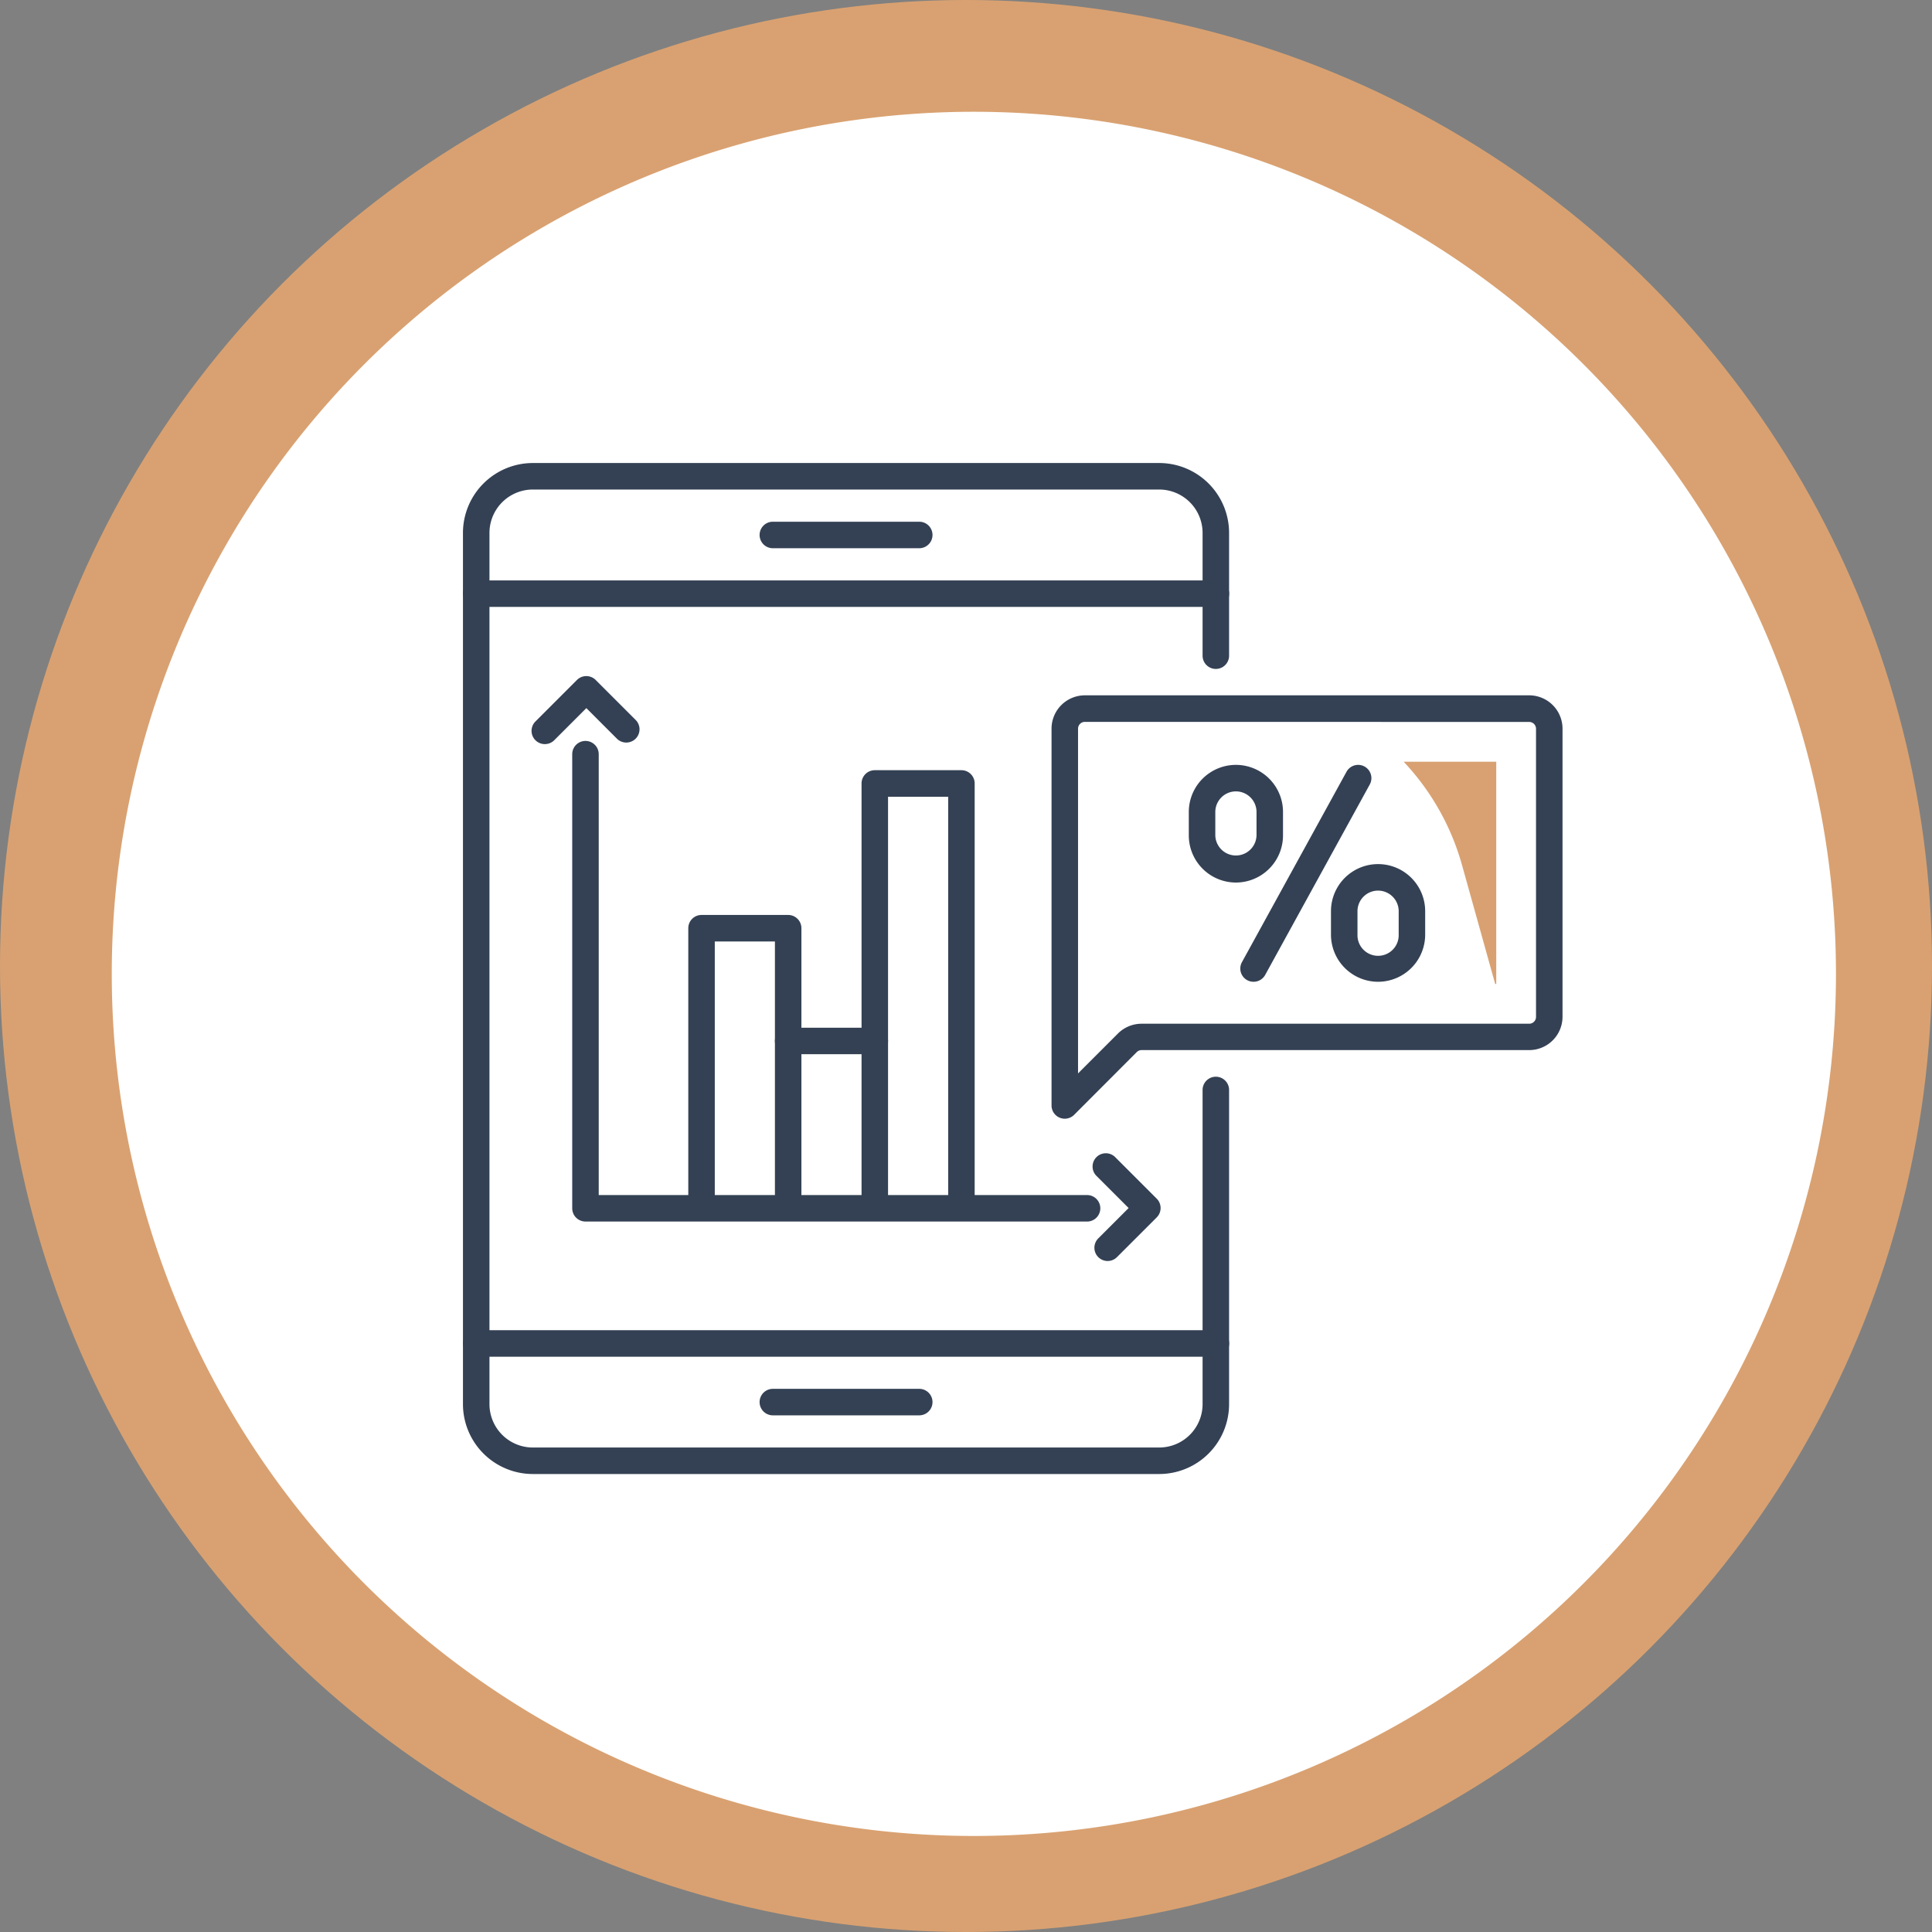 <svg xmlns="http://www.w3.org/2000/svg" width="121" height="121" viewBox="0 0 121 121">
  <rect x="0" y="0" width="121" height="121" fill="#808080" stroke="none"/>
  <g id="Grupo_25957" data-name="Grupo 25957" transform="translate(-282 -9700)">
    <g id="Grupo_25953" data-name="Grupo 25953" transform="translate(2543 13607)">
      <circle id="Elipse_497" data-name="Elipse 497" cx="60.5" cy="60.5" r="60.5" transform="translate(-2261 -3907)" fill="#d9a171"/>
      <path id="Trazado_1178" data-name="Trazado 1178" d="M53.993,0A53.993,53.993,0,1,1,0,53.993,53.993,53.993,0,0,1,53.993,0Z" transform="translate(-2254 -3900)" fill="#fff"/>
    </g>
    <g id="Grupo_25943" data-name="Grupo 25943" transform="translate(311 9729)">
      <g id="Grupo_25940" data-name="Grupo 25940" transform="translate(0 0)">
        <path id="Trazado_68086" data-name="Trazado 68086" d="M1121.772,2562.486H1112.6a.83.83,0,1,1,0-1.66h9.169a.83.83,0,1,1,0,1.66Z" transform="translate(-1093.197 -2557.151)" fill="#344154"/>
        <path id="Trazado_68087" data-name="Trazado 68087" d="M1121.8,2617.5h-39.231a4.381,4.381,0,0,1-4.376-4.376v-54.566a4.38,4.38,0,0,1,4.376-4.376H1121.8a4.38,4.38,0,0,1,4.375,4.376v7.69a.83.83,0,1,1-1.66,0v-7.69a2.719,2.719,0,0,0-2.715-2.716h-39.231a2.719,2.719,0,0,0-2.716,2.716v54.566a2.719,2.719,0,0,0,2.716,2.716H1121.8a2.719,2.719,0,0,0,2.715-2.716v-19.677a.83.83,0,0,1,1.66,0v19.677A4.38,4.38,0,0,1,1121.8,2617.5Z" transform="translate(-1078.198 -2554.183)" fill="#344154"/>
        <path id="Trazado_68088" data-name="Trazado 68088" d="M1121.772,2660.64H1112.6a.83.83,0,1,1,0-1.66h9.169a.83.83,0,1,1,0,1.66Z" transform="translate(-1093.197 -2600.998)" fill="#344154"/>
        <path id="Trazado_68089" data-name="Trazado 68089" d="M1125.35,2569.13h-46.322a.83.83,0,1,1,0-1.66h46.322a.83.83,0,1,1,0,1.66Z" transform="translate(-1078.198 -2560.119)" fill="#344154"/>
        <path id="Trazado_68090" data-name="Trazado 68090" d="M1125.35,2654h-46.322a.83.83,0,1,1,0-1.66h46.322a.83.83,0,1,1,0,1.66Z" transform="translate(-1078.198 -2598.03)" fill="#344154"/>
      </g>
      <g id="Grupo_25942" data-name="Grupo 25942" transform="translate(4.291 13.341)">
        <g id="Grupo_25941" data-name="Grupo 25941" transform="translate(9.817 5.896)">
          <path id="Trazado_68091" data-name="Trazado 68091" d="M1109.951,2624.467a.83.83,0,0,1-.83-.83V2607h-3.766v16.635a.83.83,0,0,1-1.66,0v-17.465a.83.83,0,0,1,.83-.83h5.425a.83.83,0,0,1,.83.83v17.465A.83.83,0,0,1,1109.951,2624.467Z" transform="translate(-1103.696 -2596.274)" fill="#344154"/>
          <path id="Trazado_68092" data-name="Trazado 68092" d="M1119.757,2619.763h-5.425a.83.83,0,1,1,0-1.66h5.425a.83.83,0,1,1,0,1.66Z" transform="translate(-1108.077 -2601.975)" fill="#344154"/>
          <path id="Trazado_68093" data-name="Trazado 68093" d="M1129.563,2617.146a.83.83,0,0,1-.83-.83v-25.7h-3.766v25.7a.83.83,0,1,1-1.66,0v-26.533a.83.83,0,0,1,.83-.83h5.425a.83.83,0,0,1,.83.83v26.533A.83.83,0,0,1,1129.563,2617.146Z" transform="translate(-1112.457 -2588.953)" fill="#344154"/>
        </g>
        <path id="Trazado_68094" data-name="Trazado 68094" d="M1122.8,2615.74h-31.414a.83.83,0,0,1-.83-.83V2586.47a.83.83,0,1,1,1.66,0v27.611H1122.8a.83.83,0,0,1,0,1.66Z" transform="translate(-1088.009 -2581.577)" fill="#344154"/>
        <path id="Trazado_68095" data-name="Trazado 68095" d="M1086.783,2582.558a.83.83,0,0,1-.586-1.417l2.6-2.6a.831.831,0,0,1,.587-.243h0a.83.83,0,0,1,.586.243l2.49,2.49a.83.83,0,1,1-1.174,1.173l-1.9-1.9-2.015,2.015A.827.827,0,0,1,1086.783,2582.558Z" transform="translate(-1085.954 -2578.296)" fill="#344154"/>
        <path id="Trazado_68096" data-name="Trazado 68096" d="M1150.406,2639.059a.83.83,0,0,1-.587-1.417l1.9-1.9-2.015-2.014a.83.83,0,0,1,1.174-1.174l2.6,2.6a.829.829,0,0,1,0,1.174l-2.49,2.49A.827.827,0,0,1,1150.406,2639.059Z" transform="translate(-1114.325 -2602.424)" fill="#344154"/>
      </g>
      <path id="Trazado_68097" data-name="Trazado 68097" d="M1167.01,2601.934a.829.829,0,0,1-.726-1.229l6.55-11.925a.83.83,0,0,1,1.455.8l-6.55,11.926A.831.831,0,0,1,1167.01,2601.934Z" transform="translate(-1117.502 -2569.446)" fill="#344154"/>
      <path id="Trazado_68098" data-name="Trazado 68098" d="M1179.4,2606.953a2.954,2.954,0,0,1-2.951-2.951v-1.469a2.95,2.95,0,0,1,5.9,0V2604A2.954,2.954,0,0,1,1179.4,2606.953Zm0-5.71a1.292,1.292,0,0,0-1.291,1.29V2604a1.291,1.291,0,1,0,2.581,0v-1.469A1.292,1.292,0,0,0,1179.4,2601.244Z" transform="translate(-1122.091 -2574.465)" fill="#344154"/>
      <path id="Trazado_68099" data-name="Trazado 68099" d="M1163.3,2595.719a2.953,2.953,0,0,1-2.95-2.95V2591.3a2.95,2.95,0,1,1,5.9,0v1.469A2.954,2.954,0,0,1,1163.3,2595.719Zm0-5.709a1.292,1.292,0,0,0-1.29,1.291v1.469a1.291,1.291,0,0,0,2.581,0V2591.3A1.292,1.292,0,0,0,1163.3,2590.01Z" transform="translate(-1114.896 -2569.446)" fill="#344154"/>
      <path id="Trazado_68100" data-name="Trazado 68100" d="M1145.643,2607a.829.829,0,0,1-.83-.83v-23.6a2.089,2.089,0,0,1,2.086-2.086h27.83a2.089,2.089,0,0,1,2.087,2.086v18.047a2.089,2.089,0,0,1-2.087,2.086h-24.28a.43.43,0,0,0-.3.126l-3.917,3.924A.83.83,0,0,1,1145.643,2607Zm1.256-24.853a.427.427,0,0,0-.426.427v21.59l2.5-2.5a2.1,2.1,0,0,1,1.476-.613h24.28a.427.427,0,0,0,.427-.426v-18.047a.427.427,0,0,0-.427-.427Z" transform="translate(-1107.956 -2565.936)" fill="#344154"/>
      <path id="Trazado_68101" data-name="Trazado 68101" d="M1190.407,2601.912h.066v-13.92h-5.8a15.51,15.51,0,0,1,3.657,6.476Z" transform="translate(-1125.764 -2569.286)" fill="#d9a171"/>
    </g>
  </g>
</svg>
